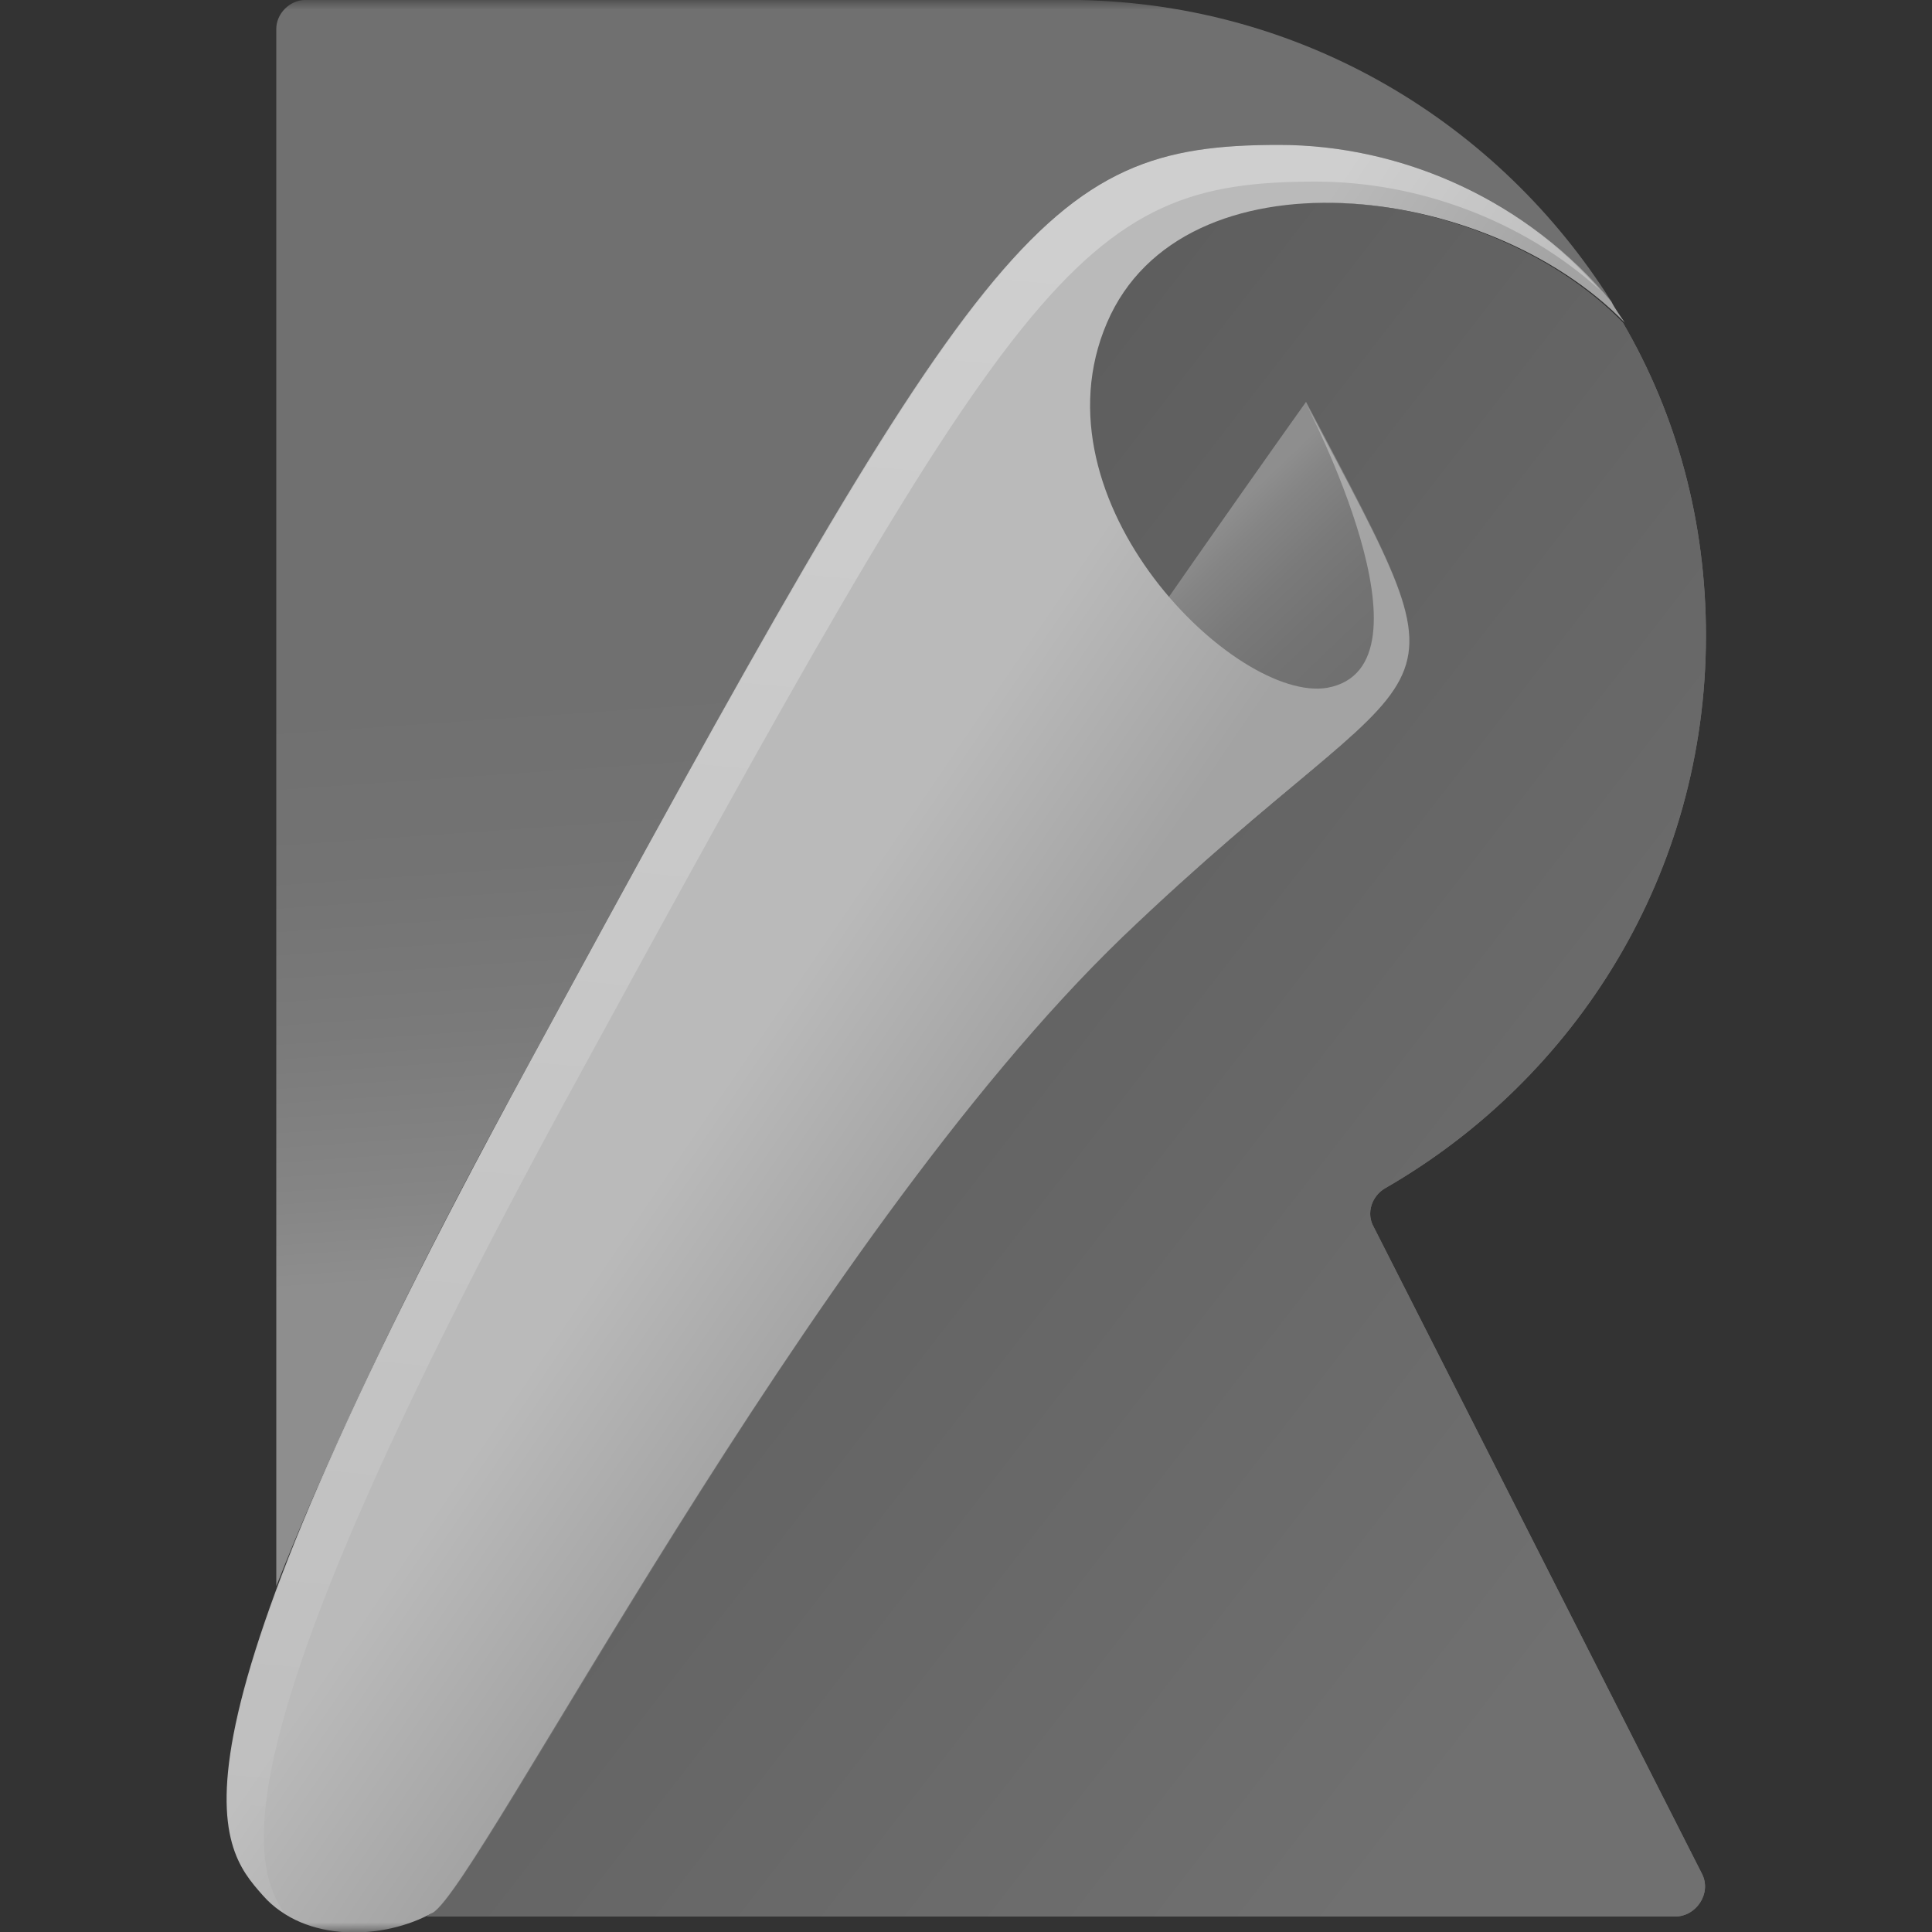 <svg width="100" height="100" viewBox="0 0 100 100" fill="none" xmlns="http://www.w3.org/2000/svg">
<rect x="0" y="0" width="100" height="100" fill="#333333" stroke="none"/>
<g clip-path="url(#clip0_755_22754)">
<mask id="mask0_755_22754" style="mask-type:luminance" maskUnits="userSpaceOnUse" x="0" y="0" width="100" height="100">
<path d="M100 0H0V100H100V0Z" fill="white"/>
</mask>
<g mask="url(#mask0_755_22754)">
<path d="M88.3 32.9C88.3 27 86.8 21.5 84 16.7C76.8 9.3 61.1 7.6 57.2 16.7C53.2 26 63.9 36.4 68.6 35.6C74.6 34.5 67.5 20.9 67.5 20.9C76.6 38.1 74.5 32.8 58 48.6C41.7 64.3 24.8 97.6 22.4 99C22.3 99.1 22.2 99.1 22.1 99.2H86.7C87.8 99.2 88.6 98 88.1 97L71.1 63.5C70.7 62.8 71 61.9 71.7 61.5C81.6 55.8 88.3 45.2 88.3 32.9Z" fill="url(#paint0_linear_755_22754)"/>
<path d="M88.3 32.9C88.3 27 86.8 21.5 84 16.7C76.8 9.3 61.1 7.6 57.2 16.7C53.2 26 63.9 36.4 68.6 35.6C74.6 34.5 67.5 20.9 67.5 20.9C76.6 38.1 74.5 32.8 58 48.6C41.7 64.3 24.8 97.6 22.4 99C22.3 99.1 22.2 99.1 22.1 99.2H86.7C87.8 99.2 88.6 98 88.1 97L71.1 63.5C70.7 62.8 71 61.9 71.7 61.5C81.6 55.8 88.3 45.2 88.3 32.9Z" fill="url(#paint1_linear_755_22754)"/>
<path d="M22.4 99C24.9 97.6 41.7 64.3 58.1 48.5C74.6 32.7 76.7 38 67.6 20.8C67.6 20.8 32.7 69.7 20.1 93.9" fill="url(#paint2_linear_755_22754)"/>
<path d="M27.3 55.2C50.8 11.9 53.9 7.5 66.2 7.5C72.6 7.5 79.1 10.4 83.4 15.6C77.6 6.4 67.5 0.2 55.8 0H15.8C15 0 14.3 0.7 14.3 1.5V82.1C16.7 76 20.7 67.2 27.3 55.2Z" fill="url(#paint3_linear_755_22754)"/>
<path d="M58.1 48.5C41.7 64.3 24.8 97.6 22.4 99C19.9 100.4 15.8 100.6 13.6 98.1C11.3 95.5 7.6 91.3 27.3 55.2C50.8 11.9 53.9 7.5 66.2 7.5C72.6 7.5 79.1 10.4 83.4 15.6C83.6 16 83.9 16.4 84.1 16.7C76.9 9.3 61.2 7.6 57.3 16.7C53.3 26 64 36.4 68.7 35.6C74.7 34.5 67.6 20.9 67.6 20.9C76.7 38 74.6 32.7 58.1 48.5Z" fill="url(#paint4_linear_755_22754)"/>
<path opacity="0.3" d="M29.2 57.1C52.8 13.8 55.8 9.4 68.1 9.4C73.4 9.4 78.8 11.4 82.8 15C78.6 10.2 72.4 7.5 66.2 7.5C53.9 7.5 50.9 11.9 27.3 55.2C7.7 91.3 11.3 95.5 13.6 98.1C13.9 98.5 14.3 98.8 14.7 99C12.7 96.1 11.8 89.1 29.2 57.1Z" fill="url(#paint5_linear_755_22754)"/>
</g>
</g>
<defs>
<linearGradient id="paint0_linear_755_22754" x1="39.806" y1="53.26" x2="66.789" y2="59.568" gradientUnits="userSpaceOnUse">
<stop stop-color="#8E8E8E"/>
<stop offset="0.157" stop-color="#858585"/>
<stop offset="0.434" stop-color="#7A7A7A"/>
<stop offset="0.714" stop-color="#737373"/>
<stop offset="1" stop-color="#707070"/>
</linearGradient>
<linearGradient id="paint1_linear_755_22754" x1="35.583" y1="44.316" x2="83.943" y2="81.813" gradientUnits="userSpaceOnUse">
<stop stop-color="#5E5E5E"/>
<stop offset="1" stop-color="#707070"/>
</linearGradient>
<linearGradient id="paint2_linear_755_22754" x1="37.164" y1="51.698" x2="44.172" y2="59.057" gradientUnits="userSpaceOnUse">
<stop stop-color="#8E8E8E"/>
<stop offset="0.157" stop-color="#858585"/>
<stop offset="0.434" stop-color="#7A7A7A"/>
<stop offset="0.714" stop-color="#737373"/>
<stop offset="1" stop-color="#707070"/>
</linearGradient>
<linearGradient id="paint3_linear_755_22754" x1="49.908" y1="64.366" x2="47.805" y2="34.229" gradientUnits="userSpaceOnUse">
<stop stop-color="#8E8E8E"/>
<stop offset="0.157" stop-color="#858585"/>
<stop offset="0.434" stop-color="#7A7A7A"/>
<stop offset="0.714" stop-color="#737373"/>
<stop offset="1" stop-color="#707070"/>
</linearGradient>
<linearGradient id="paint4_linear_755_22754" x1="40.797" y1="51.182" x2="50.753" y2="57.952" gradientUnits="userSpaceOnUse">
<stop stop-color="#BABABA"/>
<stop offset="1" stop-color="#A3A3A3"/>
</linearGradient>
<linearGradient id="paint5_linear_755_22754" x1="50.998" y1="12.905" x2="40.835" y2="124.694" gradientUnits="userSpaceOnUse">
<stop stop-color="white"/>
<stop offset="1" stop-color="white" stop-opacity="0"/>
</linearGradient>
<clipPath id="clip0_755_22754">
<rect width="100" height="100" fill="white"/>
</clipPath>
</defs>
</svg>
